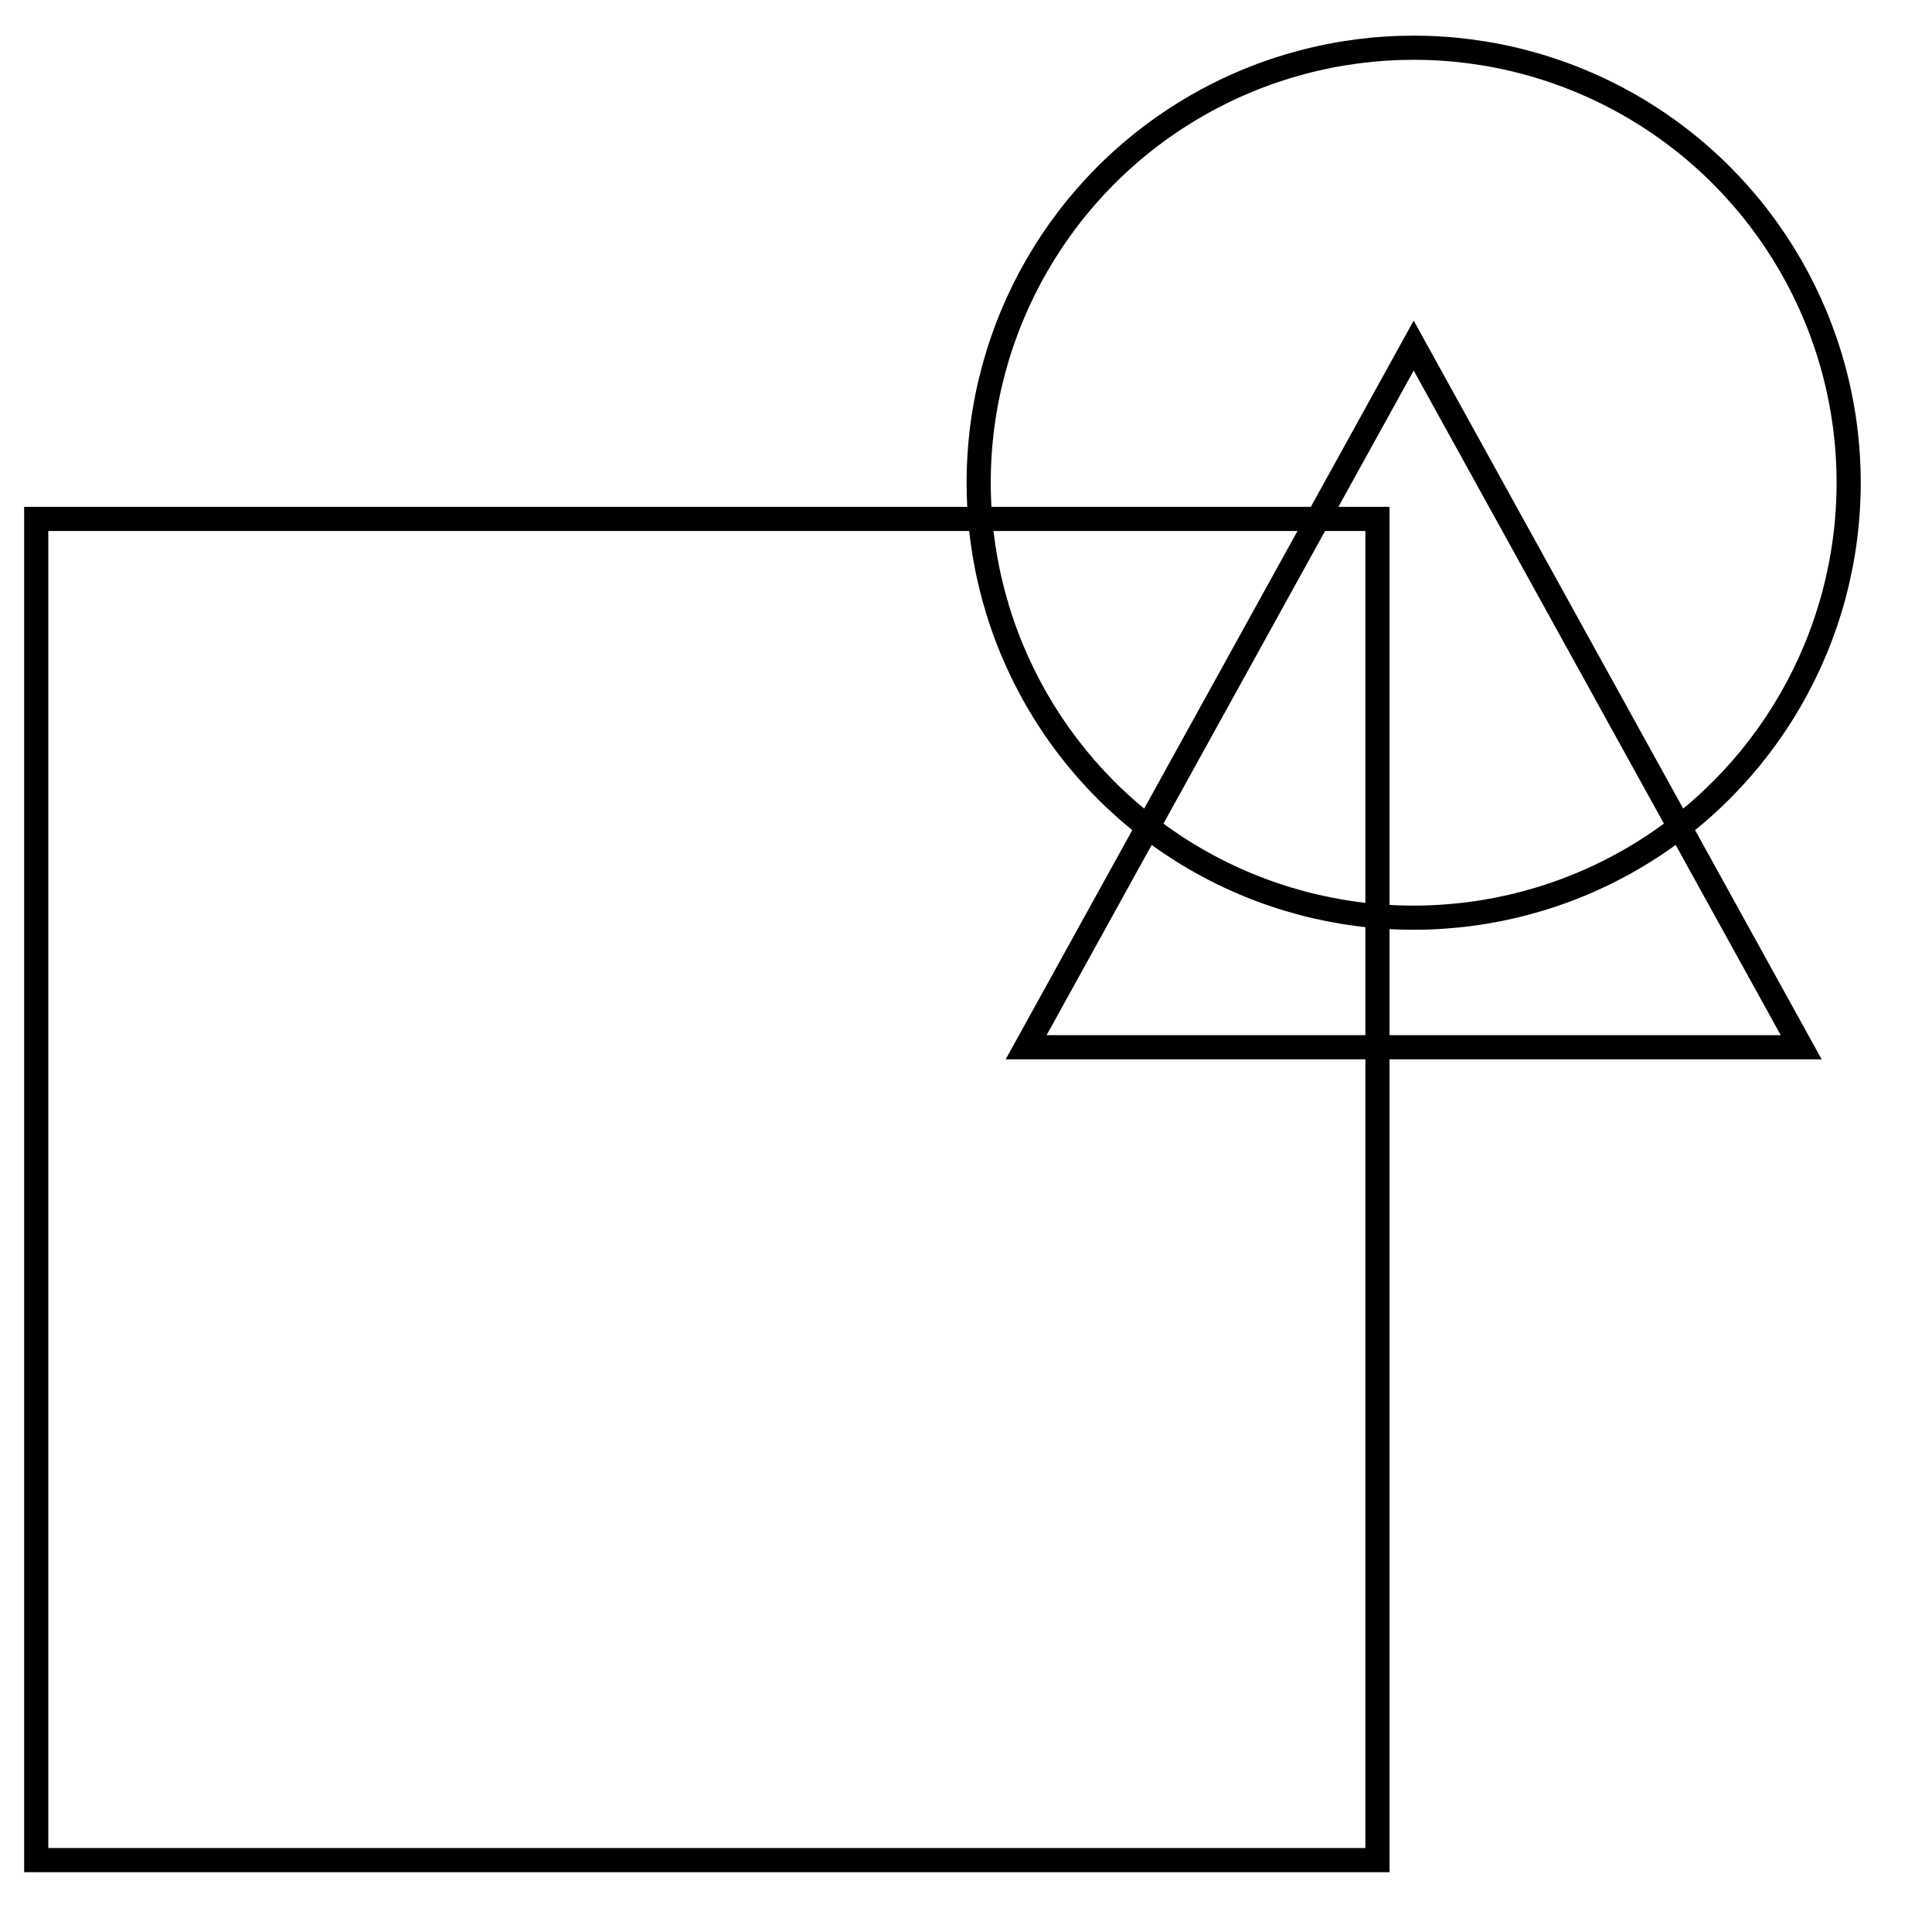 <svg width="80" height="79" fill="none" xmlns="http://www.w3.org/2000/svg">
  <circle cx="58.537" cy="19.988" r="18.012" stroke="currentColor" strokeWidth="3"/>
  <path stroke="currentColor" strokeWidth="3" d="M1.5 21.488h55.537v55.537H1.5z"/>
  <path d="M42.49 43.366L58.538 14.31l16.046 29.056H42.49z" stroke="currentColor" strokeWidth="3"/>
</svg>